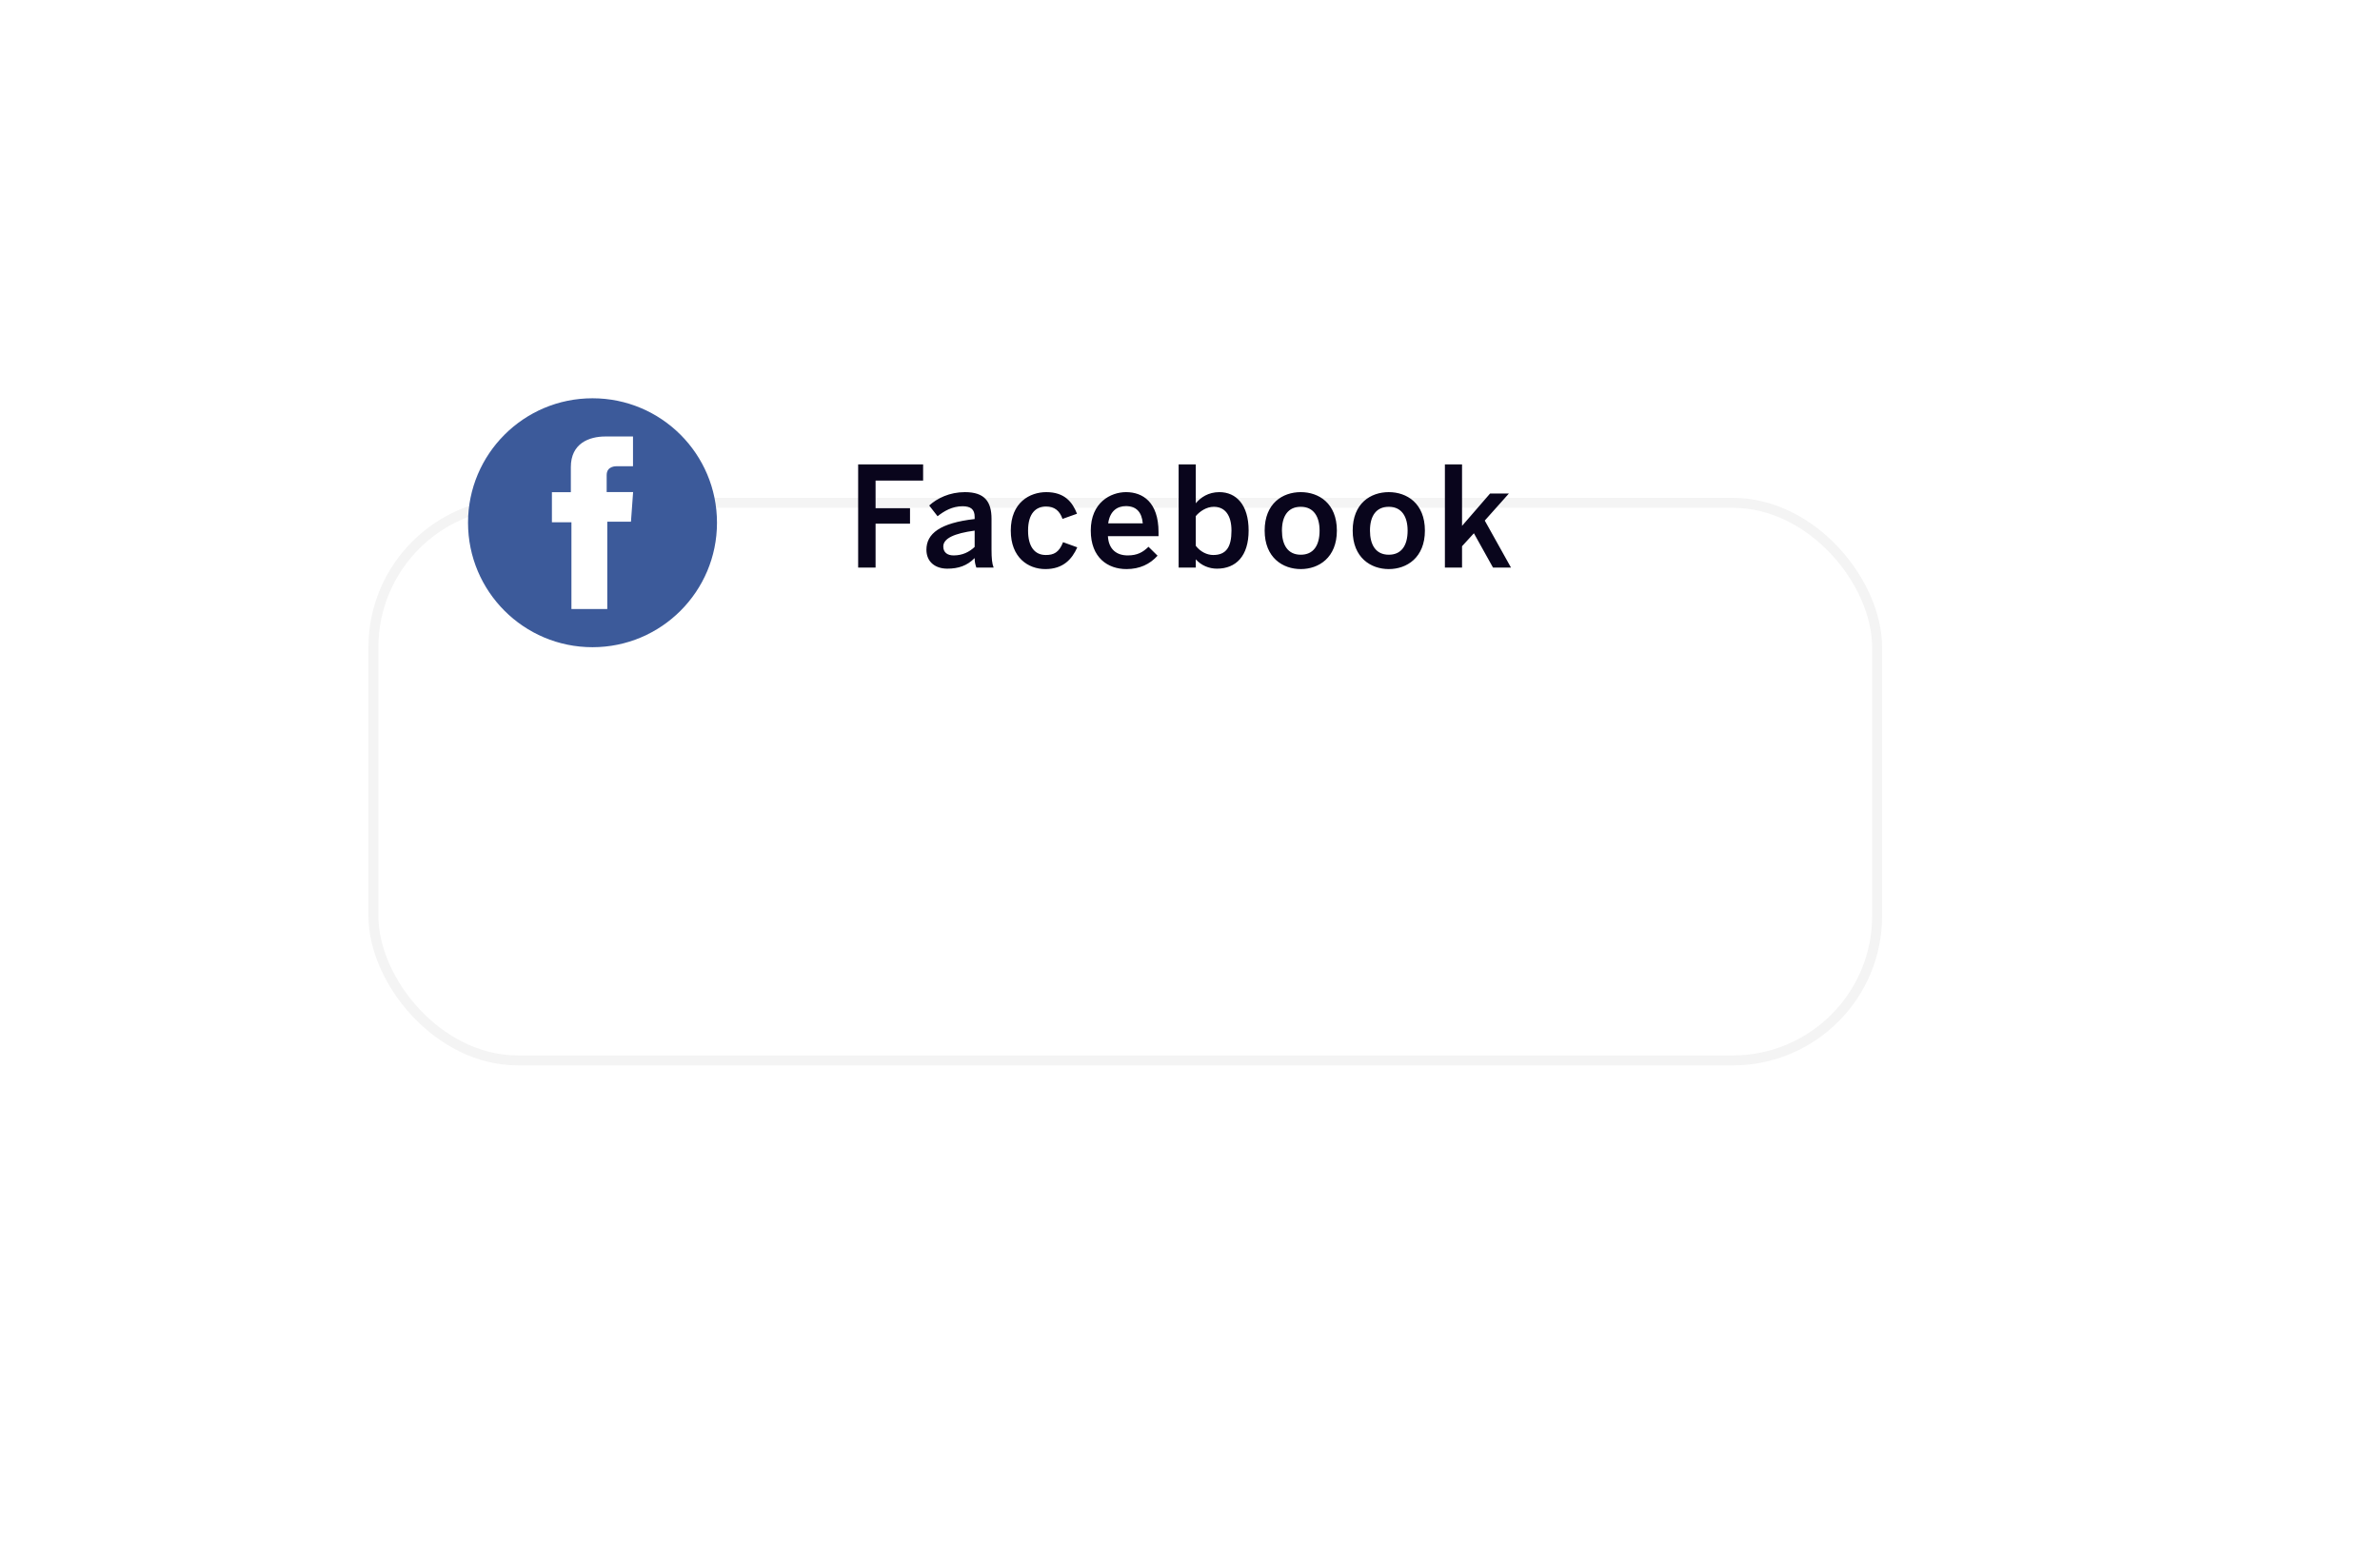 <svg width="239" height="157" viewBox="0 0 239 157" fill="none" xmlns="http://www.w3.org/2000/svg">
<g filter="url(#filter0_d_182_1574)">
<rect x="25" y="24" width="152" height="57" rx="15" fill="white"/>
<rect x="25.5" y="24.5" width="151" height="56" rx="14.5" stroke="#F4F4F4"/>
</g>
<g clip-path="url(#clip0_182_1574)">
<path d="M59.5 65C66.404 65 72 59.404 72 52.5C72 45.596 66.404 40 59.5 40C52.596 40 47 45.596 47 52.5C47 59.404 52.596 65 59.5 65Z" fill="#3C5A9A"/>
<path d="M63.564 43.837H60.795C59.152 43.837 57.324 44.528 57.324 46.91C57.332 47.74 57.324 48.535 57.324 49.429H55.423V52.455H57.383V61.163H60.984V52.397H63.361L63.577 49.421H60.922C60.922 49.421 60.928 48.097 60.922 47.713C60.922 46.771 61.902 46.825 61.961 46.825C62.427 46.825 63.333 46.827 63.566 46.825V43.837H63.564Z" fill="white"/>
</g>
<path d="M86.176 57H87.926V52.59H91.384V51.036H87.926V48.264H92.7V46.64H86.176V57ZM95.131 57.112C96.237 57.112 97.119 56.818 97.875 56.048C97.875 56.468 97.945 56.692 98.043 57H99.779C99.625 56.622 99.569 56.076 99.569 55.18V52.114C99.569 50.378 98.883 49.426 96.895 49.426C95.355 49.426 94.109 50.042 93.311 50.77L94.151 51.848C94.781 51.344 95.621 50.84 96.657 50.84C97.483 50.84 97.875 51.162 97.875 51.904V52.128C94.403 52.52 93.031 53.598 93.031 55.208C93.031 56.44 93.927 57.112 95.131 57.112ZM95.761 55.782C95.131 55.782 94.725 55.474 94.725 54.886C94.725 54.074 95.817 53.57 97.875 53.29V54.928C97.329 55.446 96.643 55.782 95.761 55.782ZM104.975 57.154C106.767 57.154 107.649 56.16 108.181 54.97L106.753 54.452C106.347 55.502 105.801 55.74 105.017 55.74C103.883 55.74 103.239 54.872 103.239 53.29C103.239 51.512 104.065 50.868 105.045 50.868C105.871 50.868 106.403 51.274 106.697 52.114L108.153 51.596C107.705 50.448 106.921 49.426 105.073 49.426C103.421 49.426 101.503 50.448 101.503 53.29C101.503 56.006 103.253 57.154 104.975 57.154ZM113.12 57.154C114.45 57.154 115.472 56.664 116.242 55.81L115.332 54.914C114.772 55.46 114.212 55.782 113.246 55.782C112.154 55.782 111.328 55.194 111.258 53.85H116.34V53.444C116.34 50.42 114.744 49.426 113.078 49.426C111.538 49.426 109.536 50.462 109.536 53.29C109.536 56.02 111.258 57.154 113.12 57.154ZM111.286 52.562C111.454 51.302 112.224 50.826 113.064 50.826C114.1 50.826 114.66 51.428 114.758 52.562H111.286ZM122.209 57.112C124.113 57.112 125.387 55.852 125.387 53.276C125.387 50.7 124.141 49.426 122.447 49.426C121.341 49.426 120.571 49.958 120.081 50.546V46.64H118.359V57H120.081V56.174C120.627 56.79 121.411 57.112 122.209 57.112ZM121.831 55.74C121.215 55.74 120.543 55.418 120.081 54.816V51.834C120.487 51.344 121.173 50.896 121.887 50.896C122.993 50.896 123.665 51.722 123.665 53.29C123.665 54.942 123.133 55.74 121.831 55.74ZM130.623 57.154C132.429 57.154 134.249 56.006 134.249 53.29C134.249 50.546 132.429 49.426 130.623 49.426C128.803 49.426 126.997 50.546 126.997 53.29C126.997 56.006 128.817 57.154 130.623 57.154ZM130.623 55.712C129.307 55.712 128.733 54.704 128.733 53.29C128.733 51.792 129.377 50.896 130.623 50.896C131.925 50.896 132.513 51.904 132.513 53.29C132.513 54.816 131.869 55.712 130.623 55.712ZM139.463 57.154C141.269 57.154 143.089 56.006 143.089 53.29C143.089 50.546 141.269 49.426 139.463 49.426C137.643 49.426 135.837 50.546 135.837 53.29C135.837 56.006 137.657 57.154 139.463 57.154ZM139.463 55.712C138.147 55.712 137.573 54.704 137.573 53.29C137.573 51.792 138.217 50.896 139.463 50.896C140.765 50.896 141.353 51.904 141.353 53.29C141.353 54.816 140.709 55.712 139.463 55.712ZM145.097 57H146.819V54.858L148.009 53.556L149.927 57H151.733L149.101 52.282L151.523 49.566H149.633L146.819 52.814V46.64H145.097V57Z" fill="#09051C"/>
<defs>
<filter id="filter0_d_182_1574" x="-13" y="0" width="252" height="157" filterUnits="userSpaceOnUse" color-interpolation-filters="sRGB">
<feFlood flood-opacity="0" result="BackgroundImageFix"/>
<feColorMatrix in="SourceAlpha" type="matrix" values="0 0 0 0 0 0 0 0 0 0 0 0 0 0 0 0 0 0 127 0" result="hardAlpha"/>
<feOffset dx="12" dy="26"/>
<feGaussianBlur stdDeviation="25"/>
<feColorMatrix type="matrix" values="0 0 0 0 0.353 0 0 0 0 0.424 0 0 0 0 0.918 0 0 0 0.07 0"/>
<feBlend mode="normal" in2="BackgroundImageFix" result="effect1_dropShadow_182_1574"/>
<feBlend mode="normal" in="SourceGraphic" in2="effect1_dropShadow_182_1574" result="shape"/>
</filter>
<clipPath id="clip0_182_1574">
<rect width="25" height="25" fill="white" transform="translate(47 40)"/>
</clipPath>
</defs>
</svg>
